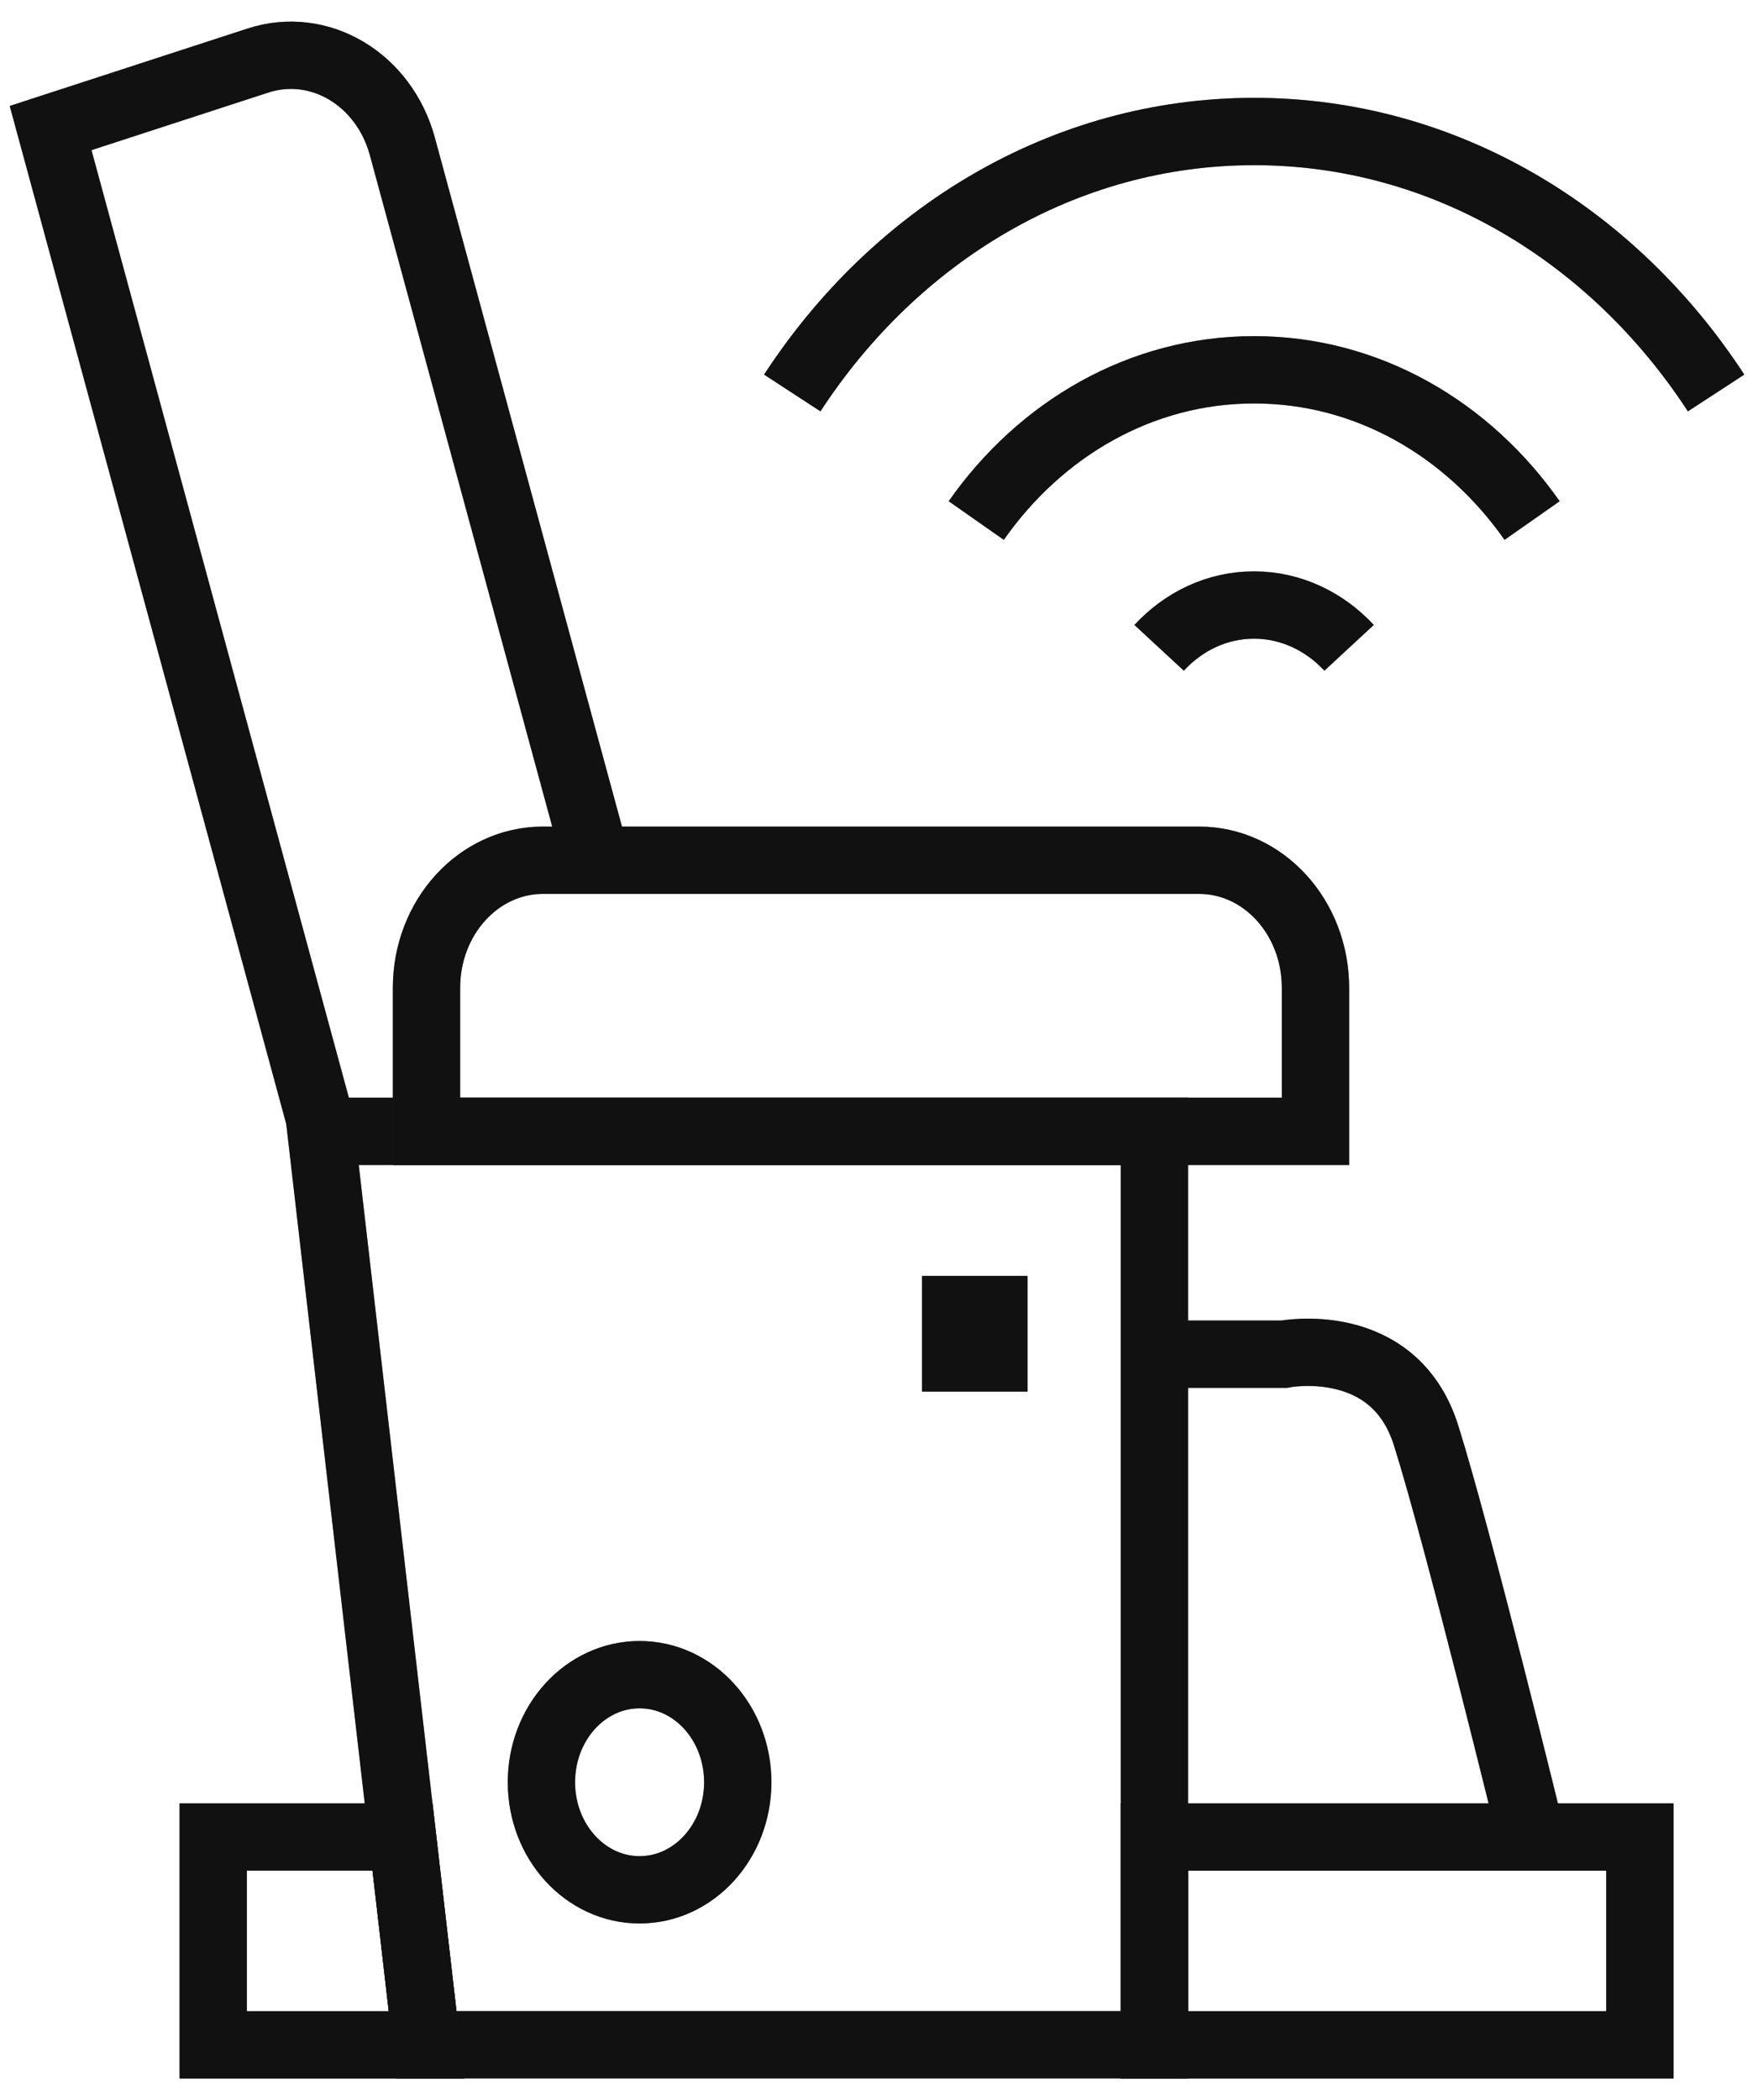 <svg width="36" height="43" viewBox="0 0 38 45" fill="none" xmlns="http://www.w3.org/2000/svg">
<g id="&#236;&#152;&#136;&#236;&#149;&#189;/&#235;&#166;&#172;&#236;&#176;&#168;&#236;&#167;&#149;&#235;&#163;&#184;">
<g id="Vector">
<path d="M24.953 43.999H9.219L6.938 24.257H24.953V43.999Z" stroke="#212121" stroke-width="1.455" stroke-miterlimit="10"/>
<path d="M24.953 43.999H9.219L6.938 24.257H24.953V43.999Z" stroke="black" stroke-opacity="0.2" stroke-width="1.455" stroke-miterlimit="10"/>
<path d="M24.953 43.999H9.219L6.938 24.257H24.953V43.999Z" stroke="black" stroke-opacity="0.2" stroke-width="1.455" stroke-miterlimit="10"/>
<path d="M24.953 43.999H9.219L6.938 24.257H24.953V43.999Z" stroke="black" stroke-opacity="0.2" stroke-width="1.455" stroke-miterlimit="10"/>
</g>
<g id="Vector_2">
<path d="M35.447 39.509H24.953V44.001H35.447V39.509Z" stroke="#212121" stroke-width="1.455" stroke-miterlimit="10"/>
<path d="M35.447 39.509H24.953V44.001H35.447V39.509Z" stroke="black" stroke-opacity="0.2" stroke-width="1.455" stroke-miterlimit="10"/>
<path d="M35.447 39.509H24.953V44.001H35.447V39.509Z" stroke="black" stroke-opacity="0.2" stroke-width="1.455" stroke-miterlimit="10"/>
<path d="M35.447 39.509H24.953V44.001H35.447V39.509Z" stroke="black" stroke-opacity="0.2" stroke-width="1.455" stroke-miterlimit="10"/>
</g>
<g id="Vector_3">
<path d="M9.218 44.001H4.609V39.509H8.701L9.218 44.001Z" stroke="#212121" stroke-width="1.455" stroke-miterlimit="10"/>
<path d="M9.218 44.001H4.609V39.509H8.701L9.218 44.001Z" stroke="black" stroke-opacity="0.2" stroke-width="1.455" stroke-miterlimit="10"/>
<path d="M9.218 44.001H4.609V39.509H8.701L9.218 44.001Z" stroke="black" stroke-opacity="0.2" stroke-width="1.455" stroke-miterlimit="10"/>
<path d="M9.218 44.001H4.609V39.509H8.701L9.218 44.001Z" stroke="black" stroke-opacity="0.2" stroke-width="1.455" stroke-miterlimit="10"/>
</g>
<g id="Vector_4">
<path d="M11.728 18.398H25.918C27.31 18.398 28.435 19.632 28.435 21.157V24.257H9.219V21.157C9.219 19.632 10.344 18.398 11.736 18.398H11.728Z" stroke="#212121" stroke-width="1.455" stroke-miterlimit="10"/>
<path d="M11.728 18.398H25.918C27.31 18.398 28.435 19.632 28.435 21.157V24.257H9.219V21.157C9.219 19.632 10.344 18.398 11.736 18.398H11.728Z" stroke="black" stroke-opacity="0.2" stroke-width="1.455" stroke-miterlimit="10"/>
<path d="M11.728 18.398H25.918C27.31 18.398 28.435 19.632 28.435 21.157V24.257H9.219V21.157C9.219 19.632 10.344 18.398 11.736 18.398H11.728Z" stroke="black" stroke-opacity="0.2" stroke-width="1.455" stroke-miterlimit="10"/>
<path d="M11.728 18.398H25.918C27.31 18.398 28.435 19.632 28.435 21.157V24.257H9.219V21.157C9.219 19.632 10.344 18.398 11.736 18.398H11.728Z" stroke="black" stroke-opacity="0.2" stroke-width="1.455" stroke-miterlimit="10"/>
</g>
<g id="Vector_5">
<path d="M12.888 18.399L8.698 2.973C8.303 1.515 6.904 0.681 5.573 1.115L1.094 2.573L6.98 24.241" stroke="#212121" stroke-width="1.455" stroke-miterlimit="10"/>
<path d="M12.888 18.399L8.698 2.973C8.303 1.515 6.904 0.681 5.573 1.115L1.094 2.573L6.98 24.241" stroke="black" stroke-opacity="0.2" stroke-width="1.455" stroke-miterlimit="10"/>
<path d="M12.888 18.399L8.698 2.973C8.303 1.515 6.904 0.681 5.573 1.115L1.094 2.573L6.98 24.241" stroke="black" stroke-opacity="0.2" stroke-width="1.455" stroke-miterlimit="10"/>
<path d="M12.888 18.399L8.698 2.973C8.303 1.515 6.904 0.681 5.573 1.115L1.094 2.573L6.98 24.241" stroke="black" stroke-opacity="0.2" stroke-width="1.455" stroke-miterlimit="10"/>
</g>
<g id="Vector_6">
<path d="M13.825 40.65C14.997 40.65 15.947 39.609 15.947 38.325C15.947 37.041 14.997 36 13.825 36C12.653 36 11.703 37.041 11.703 38.325C11.703 39.609 12.653 40.65 13.825 40.65Z" stroke="#212121" stroke-width="1.455" stroke-miterlimit="10"/>
<path d="M13.825 40.65C14.997 40.65 15.947 39.609 15.947 38.325C15.947 37.041 14.997 36 13.825 36C12.653 36 11.703 37.041 11.703 38.325C11.703 39.609 12.653 40.65 13.825 40.65Z" stroke="black" stroke-opacity="0.2" stroke-width="1.455" stroke-miterlimit="10"/>
<path d="M13.825 40.65C14.997 40.65 15.947 39.609 15.947 38.325C15.947 37.041 14.997 36 13.825 36C12.653 36 11.703 37.041 11.703 38.325C11.703 39.609 12.653 40.65 13.825 40.65Z" stroke="black" stroke-opacity="0.2" stroke-width="1.455" stroke-miterlimit="10"/>
<path d="M13.825 40.65C14.997 40.65 15.947 39.609 15.947 38.325C15.947 37.041 14.997 36 13.825 36C12.653 36 11.703 37.041 11.703 38.325C11.703 39.609 12.653 40.65 13.825 40.65Z" stroke="black" stroke-opacity="0.2" stroke-width="1.455" stroke-miterlimit="10"/>
</g>
<g id="Vector_7">
<path d="M24.953 29.074H27.752C27.752 29.074 30.124 28.608 30.824 30.824C31.523 33.041 33.105 39.508 33.105 39.508" stroke="#212121" stroke-width="1.455" stroke-miterlimit="10"/>
<path d="M24.953 29.074H27.752C27.752 29.074 30.124 28.608 30.824 30.824C31.523 33.041 33.105 39.508 33.105 39.508" stroke="black" stroke-opacity="0.2" stroke-width="1.455" stroke-miterlimit="10"/>
<path d="M24.953 29.074H27.752C27.752 29.074 30.124 28.608 30.824 30.824C31.523 33.041 33.105 39.508 33.105 39.508" stroke="black" stroke-opacity="0.2" stroke-width="1.455" stroke-miterlimit="10"/>
<path d="M24.953 29.074H27.752C27.752 29.074 30.124 28.608 30.824 30.824C31.523 33.041 33.105 39.508 33.105 39.508" stroke="black" stroke-opacity="0.2" stroke-width="1.455" stroke-miterlimit="10"/>
</g>
<g id="Vector_8">
<path d="M21.102 11.056C22.486 9.081 24.653 7.798 27.109 7.798C29.565 7.798 31.733 9.081 33.117 11.056" stroke="#212121" stroke-width="1.455" stroke-miterlimit="10"/>
<path d="M21.102 11.056C22.486 9.081 24.653 7.798 27.109 7.798C29.565 7.798 31.733 9.081 33.117 11.056" stroke="black" stroke-opacity="0.2" stroke-width="1.455" stroke-miterlimit="10"/>
<path d="M21.102 11.056C22.486 9.081 24.653 7.798 27.109 7.798C29.565 7.798 31.733 9.081 33.117 11.056" stroke="black" stroke-opacity="0.2" stroke-width="1.455" stroke-miterlimit="10"/>
<path d="M21.102 11.056C22.486 9.081 24.653 7.798 27.109 7.798C29.565 7.798 31.733 9.081 33.117 11.056" stroke="black" stroke-opacity="0.2" stroke-width="1.455" stroke-miterlimit="10"/>
</g>
<g id="Vector_9">
<path d="M37.094 8.299C34.866 4.882 31.231 2.648 27.11 2.648C22.988 2.648 19.353 4.882 17.125 8.299" stroke="#212121" stroke-width="1.455" stroke-miterlimit="10"/>
<path d="M37.094 8.299C34.866 4.882 31.231 2.648 27.11 2.648C22.988 2.648 19.353 4.882 17.125 8.299" stroke="black" stroke-opacity="0.2" stroke-width="1.455" stroke-miterlimit="10"/>
<path d="M37.094 8.299C34.866 4.882 31.231 2.648 27.11 2.648C22.988 2.648 19.353 4.882 17.125 8.299" stroke="black" stroke-opacity="0.2" stroke-width="1.455" stroke-miterlimit="10"/>
<path d="M37.094 8.299C34.866 4.882 31.231 2.648 27.11 2.648C22.988 2.648 19.353 4.882 17.125 8.299" stroke="black" stroke-opacity="0.2" stroke-width="1.455" stroke-miterlimit="10"/>
</g>
<g id="Vector_10">
<path d="M29.161 13.807C28.636 13.24 27.906 12.882 27.108 12.882C26.309 12.882 25.587 13.232 25.055 13.807" stroke="#212121" stroke-width="1.455" stroke-miterlimit="10"/>
<path d="M29.161 13.807C28.636 13.24 27.906 12.882 27.108 12.882C26.309 12.882 25.587 13.232 25.055 13.807" stroke="black" stroke-opacity="0.2" stroke-width="1.455" stroke-miterlimit="10"/>
<path d="M29.161 13.807C28.636 13.24 27.906 12.882 27.108 12.882C26.309 12.882 25.587 13.232 25.055 13.807" stroke="black" stroke-opacity="0.2" stroke-width="1.455" stroke-miterlimit="10"/>
<path d="M29.161 13.807C28.636 13.24 27.906 12.882 27.108 12.882C26.309 12.882 25.587 13.232 25.055 13.807" stroke="black" stroke-opacity="0.2" stroke-width="1.455" stroke-miterlimit="10"/>
</g>
<g id="Vector_11">
<path d="M22.211 27.382H19.93V29.882H22.211V27.382Z" fill="#212121"/>
<path d="M22.211 27.382H19.93V29.882H22.211V27.382Z" fill="black" fill-opacity="0.2"/>
<path d="M22.211 27.382H19.93V29.882H22.211V27.382Z" fill="black" fill-opacity="0.2"/>
<path d="M22.211 27.382H19.93V29.882H22.211V27.382Z" fill="black" fill-opacity="0.2"/>
</g>
</g>
</svg>
